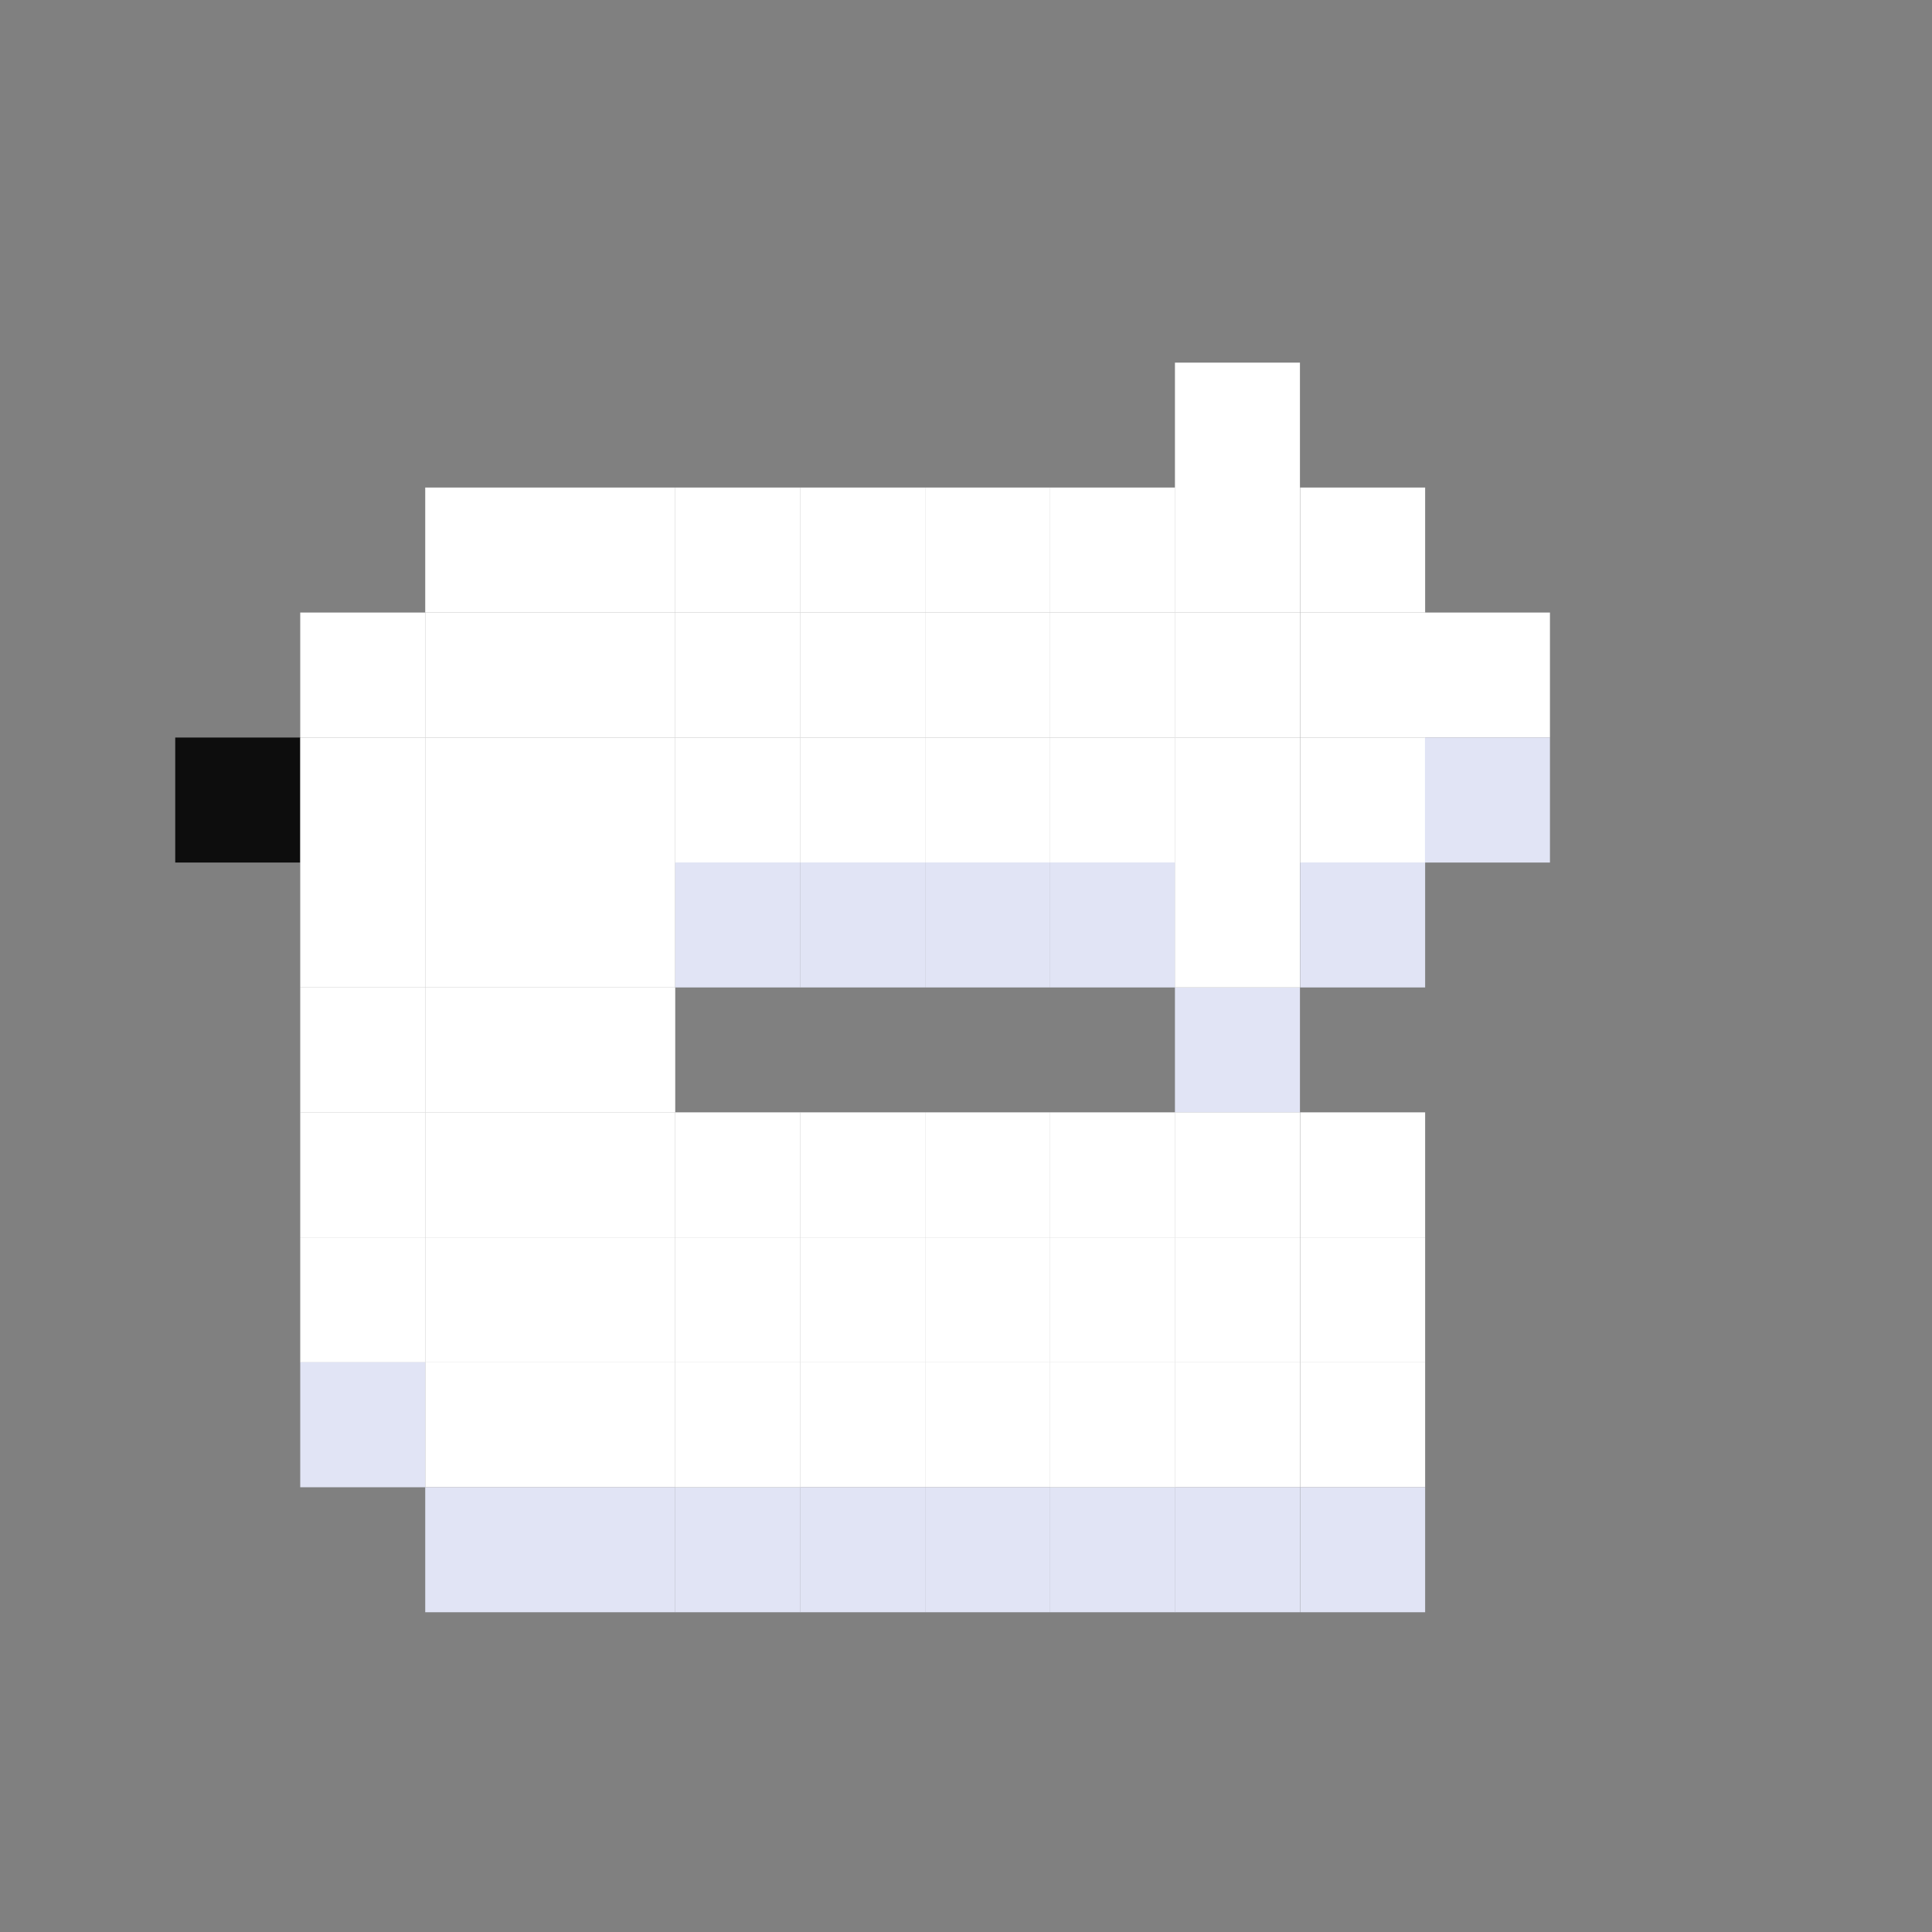 <svg width="20" height="20" viewBox="0 0 20 20" fill="none" xmlns="http://www.w3.org/2000/svg">
<rect x="0" y="0" width="20" height="20" fill="#808080" stroke="none"/>
<rect width="1.294" height="1.294" transform="matrix(-1 0 0 1 16.045 6.341)" fill="white"/>
<rect width="1.294" height="1.294" transform="matrix(-1 0 0 1 14.753 7.635)" fill="white"/>
<rect width="1.294" height="1.294" transform="matrix(-1 0 0 1 14.753 6.341)" fill="white"/>
<rect width="1.294" height="1.294" transform="matrix(-1 0 0 1 14.753 5.047)" fill="white"/>
<rect width="1.294" height="1.294" transform="matrix(-1 0 0 1 13.457 3.754)" fill="white"/>
<rect width="1.294" height="1.294" transform="matrix(-1 0 0 1 13.457 5.047)" fill="white"/>
<rect width="1.294" height="1.294" transform="matrix(-1 0 0 1 12.165 5.047)" fill="white"/>
<rect width="1.294" height="1.294" transform="matrix(-1 0 0 1 10.871 5.047)" fill="white"/>
<rect width="1.294" height="1.294" transform="matrix(-1 0 0 1 9.577 5.047)" fill="white"/>
<rect width="1.294" height="1.294" transform="matrix(-1 0 0 1 8.284 5.047)" fill="white"/>
<rect width="1.294" height="1.294" transform="matrix(-1 0 0 1 6.99 5.047)" fill="white"/>
<rect width="1.294" height="1.294" transform="matrix(-1 0 0 1 5.696 5.047)" fill="white"/>
<rect width="1.294" height="1.294" transform="matrix(-1 0 0 1 13.457 6.341)" fill="white"/>
<rect width="1.294" height="1.294" transform="matrix(-1 0 0 1 12.165 6.341)" fill="white"/>
<rect width="1.294" height="1.294" transform="matrix(-1 0 0 1 10.871 6.341)" fill="white"/>
<rect width="1.294" height="1.294" transform="matrix(-1 0 0 1 9.577 6.341)" fill="white"/>
<rect width="1.294" height="1.294" transform="matrix(-1 0 0 1 8.284 6.341)" fill="white"/>
<rect width="1.294" height="1.294" transform="matrix(-1 0 0 1 6.99 6.341)" fill="white"/>
<rect width="1.294" height="1.294" transform="matrix(-1 0 0 1 5.696 6.341)" fill="white"/>
<rect width="1.294" height="1.294" transform="matrix(-1 0 0 1 4.402 6.341)" fill="white"/>
<rect width="1.294" height="1.294" transform="matrix(-1 0 0 1 13.457 7.635)" fill="white"/>
<rect width="1.294" height="1.294" transform="matrix(-1 0 0 1 12.165 7.635)" fill="white"/>
<rect width="1.294" height="1.294" transform="matrix(-1 0 0 1 10.871 7.635)" fill="white"/>
<rect width="1.294" height="1.294" transform="matrix(-1 0 0 1 9.577 7.635)" fill="white"/>
<rect width="1.294" height="1.294" transform="matrix(-1 0 0 1 8.284 7.635)" fill="white"/>
<rect width="1.294" height="1.294" transform="matrix(-1 0 0 1 6.99 7.635)" fill="white"/>
<rect width="1.294" height="1.294" transform="matrix(-1 0 0 1 6.99 8.928)" fill="white"/>
<rect width="1.294" height="1.294" transform="matrix(-1 0 0 1 6.99 10.222)" fill="white"/>
<rect width="1.294" height="1.294" transform="matrix(-1 0 0 1 6.99 11.515)" fill="white"/>
<rect width="1.294" height="1.294" transform="matrix(-1 0 0 1 6.99 12.809)" fill="white"/>
<rect width="1.294" height="1.294" transform="matrix(-1 0 0 1 6.99 14.102)" fill="white"/>
<rect width="1.294" height="1.294" transform="matrix(-1 0 0 1 10.871 11.515)" fill="white"/>
<rect width="1.294" height="1.294" transform="matrix(-1 0 0 1 10.871 12.809)" fill="white"/>
<rect width="1.294" height="1.294" transform="matrix(-1 0 0 1 10.871 14.102)" fill="white"/>
<rect width="1.294" height="1.294" transform="matrix(-1 0 0 1 14.753 11.515)" fill="white"/>
<rect width="1.294" height="1.294" transform="matrix(-1 0 0 1 14.753 14.102)" fill="white"/>
<rect width="1.294" height="1.294" transform="matrix(-1 0 0 1 14.753 12.809)" fill="white"/>
<rect width="1.294" height="1.294" transform="matrix(-1 0 0 1 3.108 7.635)" fill="#0D0D0D"/>
<rect width="1.294" height="1.294" transform="matrix(-1 0 0 1 8.284 8.928)" fill="#E1E4F5"/>
<rect width="1.294" height="1.294" transform="matrix(-1 0 0 1 9.577 8.928)" fill="#E1E4F5"/>
<rect width="1.294" height="1.294" transform="matrix(-1 0 0 1 10.871 8.928)" fill="#E1E4F5"/>
<rect width="1.294" height="1.294" transform="matrix(-1 0 0 1 12.165 8.928)" fill="#E1E4F5"/>
<rect width="1.294" height="1.294" transform="matrix(-1 0 0 1 13.457 10.222)" fill="#E1E4F5"/>
<rect width="1.294" height="1.294" transform="matrix(-1 0 0 1 14.753 8.928)" fill="#E1E4F5"/>
<rect width="1.294" height="1.294" transform="matrix(-1 0 0 1 16.045 7.635)" fill="#E1E4F5"/>
<rect width="1.294" height="1.294" transform="matrix(-1 0 0 1 5.696 7.635)" fill="white"/>
<rect width="1.294" height="1.294" transform="matrix(-1 0 0 1 5.696 8.928)" fill="white"/>
<rect width="1.294" height="1.294" transform="matrix(-1 0 0 1 5.696 10.222)" fill="white"/>
<rect width="1.294" height="1.294" transform="matrix(-1 0 0 1 5.696 11.515)" fill="white"/>
<rect width="1.294" height="1.294" transform="matrix(-1 0 0 1 5.696 12.809)" fill="white"/>
<rect width="1.294" height="1.294" transform="matrix(-1 0 0 1 5.696 14.102)" fill="white"/>
<rect width="1.294" height="1.294" transform="matrix(-1 0 0 1 9.577 11.515)" fill="white"/>
<rect width="1.294" height="1.294" transform="matrix(-1 0 0 1 9.577 12.809)" fill="white"/>
<rect width="1.294" height="1.294" transform="matrix(-1 0 0 1 9.577 14.102)" fill="white"/>
<rect width="1.294" height="1.294" transform="matrix(-1 0 0 1 13.457 11.515)" fill="white"/>
<rect width="1.294" height="1.294" transform="matrix(-1 0 0 1 13.457 14.102)" fill="white"/>
<rect width="1.294" height="1.294" transform="matrix(-1 0 0 1 13.457 12.809)" fill="white"/>
<rect width="1.294" height="1.294" transform="matrix(-1 0 0 1 4.402 7.635)" fill="white"/>
<rect width="1.294" height="1.294" transform="matrix(-1 0 0 1 4.402 8.928)" fill="white"/>
<rect width="1.294" height="1.294" transform="matrix(-1 0 0 1 4.402 10.222)" fill="white"/>
<rect width="1.294" height="1.294" transform="matrix(-1 0 0 1 4.402 11.515)" fill="white"/>
<rect width="1.294" height="1.294" transform="matrix(-1 0 0 1 4.402 12.809)" fill="white"/>
<rect width="1.294" height="1.294" transform="matrix(-1 0 0 1 4.402 14.102)" fill="#E1E4F5"/>
<rect width="1.294" height="1.294" transform="matrix(-1 0 0 1 5.696 15.396)" fill="#E1E4F5"/>
<rect width="1.294" height="1.294" transform="matrix(-1 0 0 1 10.871 15.396)" fill="#E1E4F5"/>
<rect width="1.294" height="1.294" transform="matrix(-1 0 0 1 8.284 15.396)" fill="#E1E4F5"/>
<rect width="1.294" height="1.294" transform="matrix(-1 0 0 1 13.457 15.396)" fill="#E1E4F5"/>
<rect width="1.294" height="1.294" transform="matrix(-1 0 0 1 6.99 15.396)" fill="#E1E4F5"/>
<rect width="1.294" height="1.294" transform="matrix(-1 0 0 1 12.165 15.396)" fill="#E1E4F5"/>
<rect width="1.294" height="1.294" transform="matrix(-1 0 0 1 9.577 15.396)" fill="#E1E4F5"/>
<rect width="1.294" height="1.294" transform="matrix(-1 0 0 1 14.753 15.396)" fill="#E1E4F5"/>
<rect width="1.294" height="1.294" transform="matrix(-1 0 0 1 8.284 11.515)" fill="white"/>
<rect width="1.294" height="1.294" transform="matrix(-1 0 0 1 8.284 12.809)" fill="white"/>
<rect width="1.294" height="1.294" transform="matrix(-1 0 0 1 8.284 14.102)" fill="white"/>
<rect width="1.294" height="1.294" transform="matrix(-1 0 0 1 12.165 11.515)" fill="white"/>
<rect width="1.294" height="1.294" transform="matrix(-1 0 0 1 12.165 12.809)" fill="white"/>
<rect width="1.294" height="1.294" transform="matrix(-1 0 0 1 12.165 14.102)" fill="white"/>
<rect width="1.294" height="1.294" transform="matrix(-1 0 0 1 13.457 8.928)" fill="white"/>
</svg>
